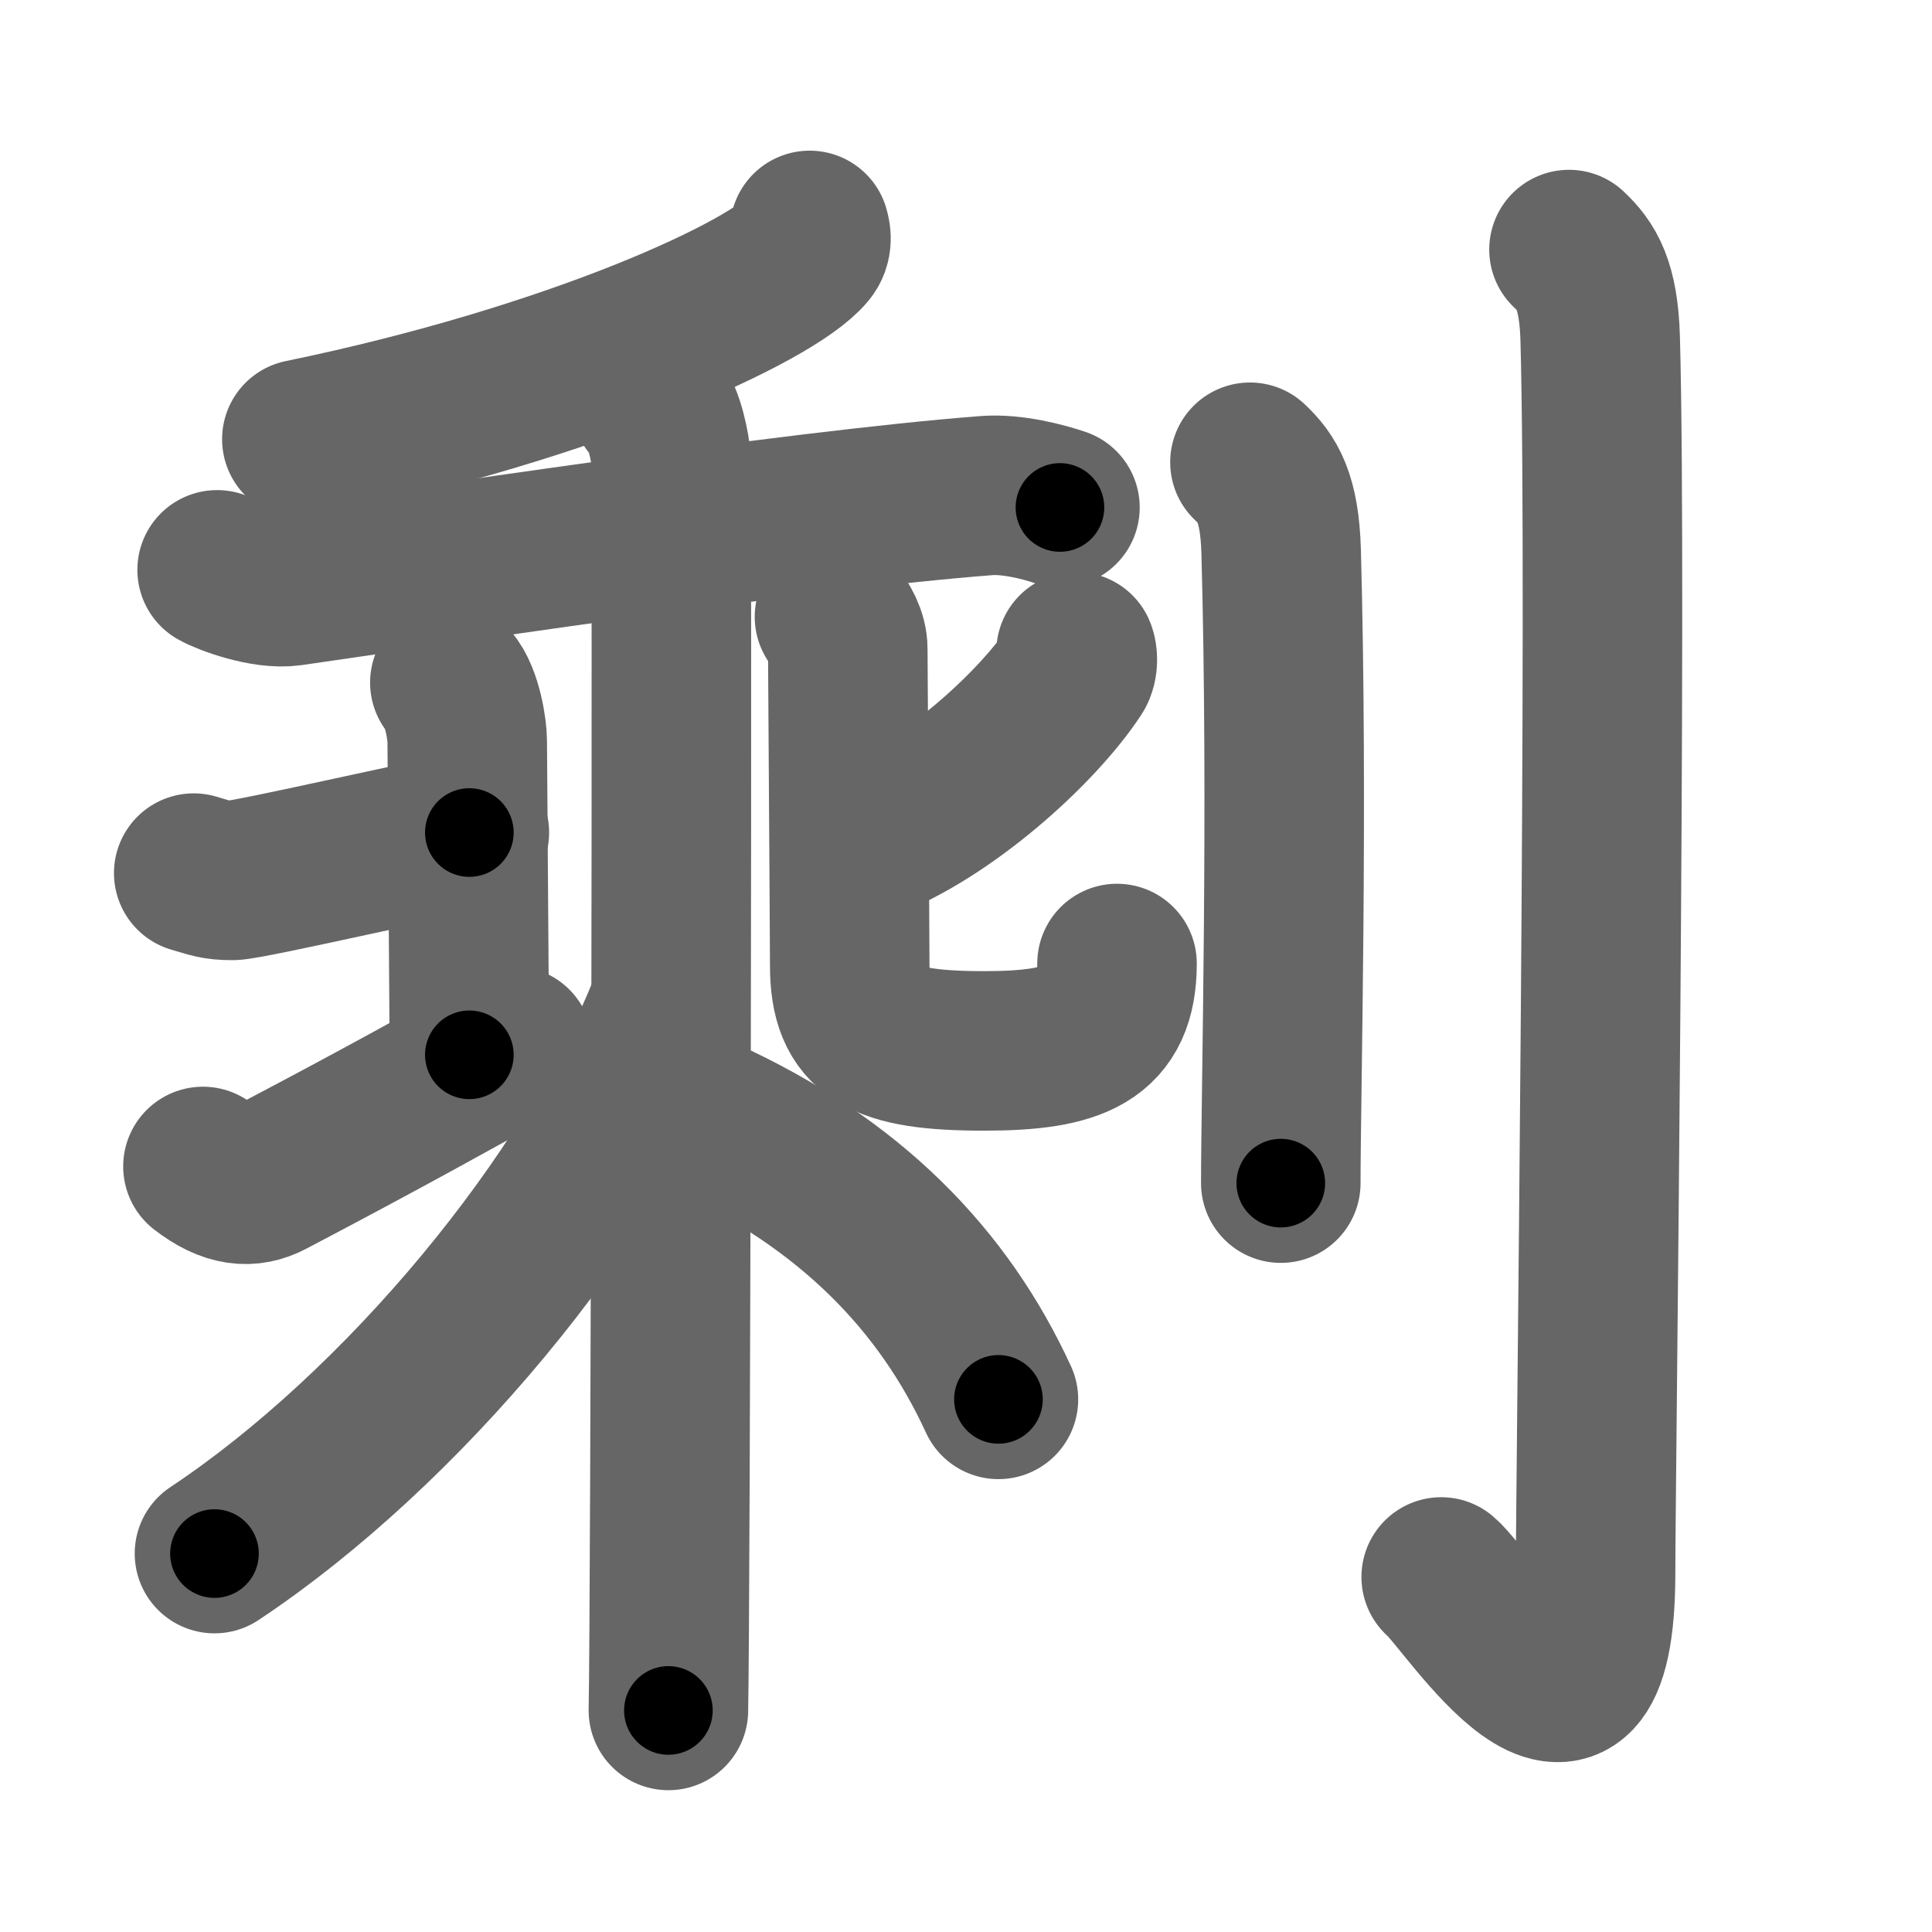 <svg xmlns="http://www.w3.org/2000/svg" width="109" height="109" viewBox="0 0 109 109" id="5269"><g fill="none" stroke="#666" stroke-width="9" stroke-linecap="round" stroke-linejoin="round"><g><g><g><g><g><path d="M45.68,13c0.08,0.28,0.17,0.72-0.16,1.11c-1.95,2.35-13.16,7.51-28.49,10.67" /></g></g><g><path d="M12.25,32.15c0.54,0.31,2.7,1.12,4.13,0.92c6.47-0.92,28.33-4.27,39.29-5.11c1.43-0.11,3.23,0.36,4.13,0.67" /></g></g><g><g><path d="M10.93,49.26c0.97,0.28,1.21,0.41,2.18,0.41s12.52-2.7,13.37-2.7" /><path d="M25.38,38.51c0.72,0.83,0.98,2.72,0.98,3.28c0,0.55,0.12,16.21,0.12,17.72" /><path d="M11.45,65.81c1.5,1.16,2.65,1.23,3.75,0.65c6.62-3.48,10.24-5.51,13.74-7.45" /></g><g><path d="M60.71,36.77c0.09,0.2,0.13,0.77-0.09,1.1c-2.12,3.23-7.34,7.95-11.93,9.64" /><path d="M47.08,34.8c0.32,0.37,0.75,1.08,0.75,1.81c0,0.49,0.11,16.35,0.11,17.85c0,3.83,1.81,4.83,7.59,4.83c5.15,0,7.49-0.95,7.49-4.93" /></g></g><g><g><path d="M36.72,22.7c0.62,0.45,0.99,2.04,1.11,2.95c0.12,0.91,0,65.18-0.12,70.85" /><path d="M37.79,56.61C33.45,67.74,22.61,80.67,12.1,87.65" /><path d="M39.63,62.96c8.37,3.79,13.62,9.29,16.7,15.99" /></g></g></g><g><path d="M70.52,26.08c0.98,0.92,1.67,1.99,1.76,5.02c0.4,14.55-0.02,30.69-0.02,35.65" /><path d="M88.52,14.08c0.98,0.92,1.67,1.99,1.76,5.02c0.4,14.55-0.26,64.66-0.26,69.62c0,13.14-7.21,1.5-8.71,0.25" /></g></g></g><g fill="none" stroke="#000" stroke-width="5" stroke-linecap="round" stroke-linejoin="round"><path d="M45.68,13c0.08,0.28,0.17,0.72-0.16,1.11c-1.95,2.35-13.16,7.51-28.49,10.67" stroke-dasharray="31.844" stroke-dashoffset="31.844"><animate attributeName="stroke-dashoffset" values="31.844;31.844;0" dur="0.318s" fill="freeze" begin="0s;5269.click" /></path><path d="M12.25,32.15c0.54,0.31,2.7,1.12,4.13,0.92c6.47-0.92,28.33-4.27,39.29-5.11c1.43-0.11,3.23,0.36,4.13,0.67" stroke-dasharray="48.119" stroke-dashoffset="48.119"><animate attributeName="stroke-dashoffset" values="48.119" fill="freeze" begin="5269.click" /><animate attributeName="stroke-dashoffset" values="48.119;48.119;0" keyTimes="0;0.398;1" dur="0.799s" fill="freeze" begin="0s;5269.click" /></path><path d="M10.93,49.26c0.97,0.28,1.21,0.41,2.18,0.41s12.52-2.7,13.37-2.7" stroke-dasharray="15.876" stroke-dashoffset="15.876"><animate attributeName="stroke-dashoffset" values="15.876" fill="freeze" begin="5269.click" /><animate attributeName="stroke-dashoffset" values="15.876;15.876;0" keyTimes="0;0.834;1" dur="0.958s" fill="freeze" begin="0s;5269.click" /></path><path d="M25.38,38.51c0.72,0.83,0.98,2.72,0.98,3.28c0,0.55,0.12,16.21,0.12,17.72" stroke-dasharray="21.195" stroke-dashoffset="21.195"><animate attributeName="stroke-dashoffset" values="21.195" fill="freeze" begin="5269.click" /><animate attributeName="stroke-dashoffset" values="21.195;21.195;0" keyTimes="0;0.819;1" dur="1.17s" fill="freeze" begin="0s;5269.click" /></path><path d="M11.45,65.81c1.5,1.16,2.65,1.23,3.75,0.65c6.62-3.48,10.24-5.51,13.74-7.45" stroke-dasharray="19.691" stroke-dashoffset="19.691"><animate attributeName="stroke-dashoffset" values="19.691" fill="freeze" begin="5269.click" /><animate attributeName="stroke-dashoffset" values="19.691;19.691;0" keyTimes="0;0.856;1" dur="1.367s" fill="freeze" begin="0s;5269.click" /></path><path d="M60.71,36.77c0.09,0.2,0.13,0.77-0.09,1.1c-2.12,3.23-7.34,7.95-11.93,9.64" stroke-dasharray="16.676" stroke-dashoffset="16.676"><animate attributeName="stroke-dashoffset" values="16.676" fill="freeze" begin="5269.click" /><animate attributeName="stroke-dashoffset" values="16.676;16.676;0" keyTimes="0;0.891;1" dur="1.534s" fill="freeze" begin="0s;5269.click" /></path><path d="M47.08,34.8c0.32,0.37,0.75,1.08,0.75,1.81c0,0.49,0.11,16.35,0.11,17.85c0,3.83,1.81,4.83,7.59,4.83c5.15,0,7.49-0.95,7.49-4.93" stroke-dasharray="40.747" stroke-dashoffset="40.747"><animate attributeName="stroke-dashoffset" values="40.747" fill="freeze" begin="5269.click" /><animate attributeName="stroke-dashoffset" values="40.747;40.747;0" keyTimes="0;0.79;1" dur="1.941s" fill="freeze" begin="0s;5269.click" /></path><path d="M36.72,22.7c0.62,0.45,0.99,2.04,1.11,2.95c0.12,0.91,0,65.18-0.12,70.85" stroke-dasharray="74.062" stroke-dashoffset="74.062"><animate attributeName="stroke-dashoffset" values="74.062" fill="freeze" begin="5269.click" /><animate attributeName="stroke-dashoffset" values="74.062;74.062;0" keyTimes="0;0.777;1" dur="2.498s" fill="freeze" begin="0s;5269.click" /></path><path d="M37.79,56.61C33.45,67.74,22.61,80.67,12.1,87.65" stroke-dasharray="40.825" stroke-dashoffset="40.825"><animate attributeName="stroke-dashoffset" values="40.825" fill="freeze" begin="5269.click" /><animate attributeName="stroke-dashoffset" values="40.825;40.825;0" keyTimes="0;0.86;1" dur="2.906s" fill="freeze" begin="0s;5269.click" /></path><path d="M39.63,62.96c8.37,3.79,13.62,9.29,16.7,15.99" stroke-dasharray="23.65" stroke-dashoffset="23.65"><animate attributeName="stroke-dashoffset" values="23.65" fill="freeze" begin="5269.click" /><animate attributeName="stroke-dashoffset" values="23.65;23.65;0" keyTimes="0;0.925;1" dur="3.142s" fill="freeze" begin="0s;5269.click" /></path><path d="M70.52,26.08c0.98,0.92,1.67,1.99,1.76,5.02c0.4,14.55-0.02,30.69-0.02,35.65" stroke-dasharray="41.139" stroke-dashoffset="41.139"><animate attributeName="stroke-dashoffset" values="41.139" fill="freeze" begin="5269.click" /><animate attributeName="stroke-dashoffset" values="41.139;41.139;0" keyTimes="0;0.884;1" dur="3.553s" fill="freeze" begin="0s;5269.click" /></path><path d="M88.52,14.08c0.98,0.92,1.67,1.99,1.76,5.02c0.4,14.55-0.26,64.66-0.26,69.62c0,13.14-7.21,1.5-8.71,0.25" stroke-dasharray="91.242" stroke-dashoffset="91.242"><animate attributeName="stroke-dashoffset" values="91.242" fill="freeze" begin="5269.click" /><animate attributeName="stroke-dashoffset" values="91.242;91.242;0" keyTimes="0;0.838;1" dur="4.239s" fill="freeze" begin="0s;5269.click" /></path></g></svg>